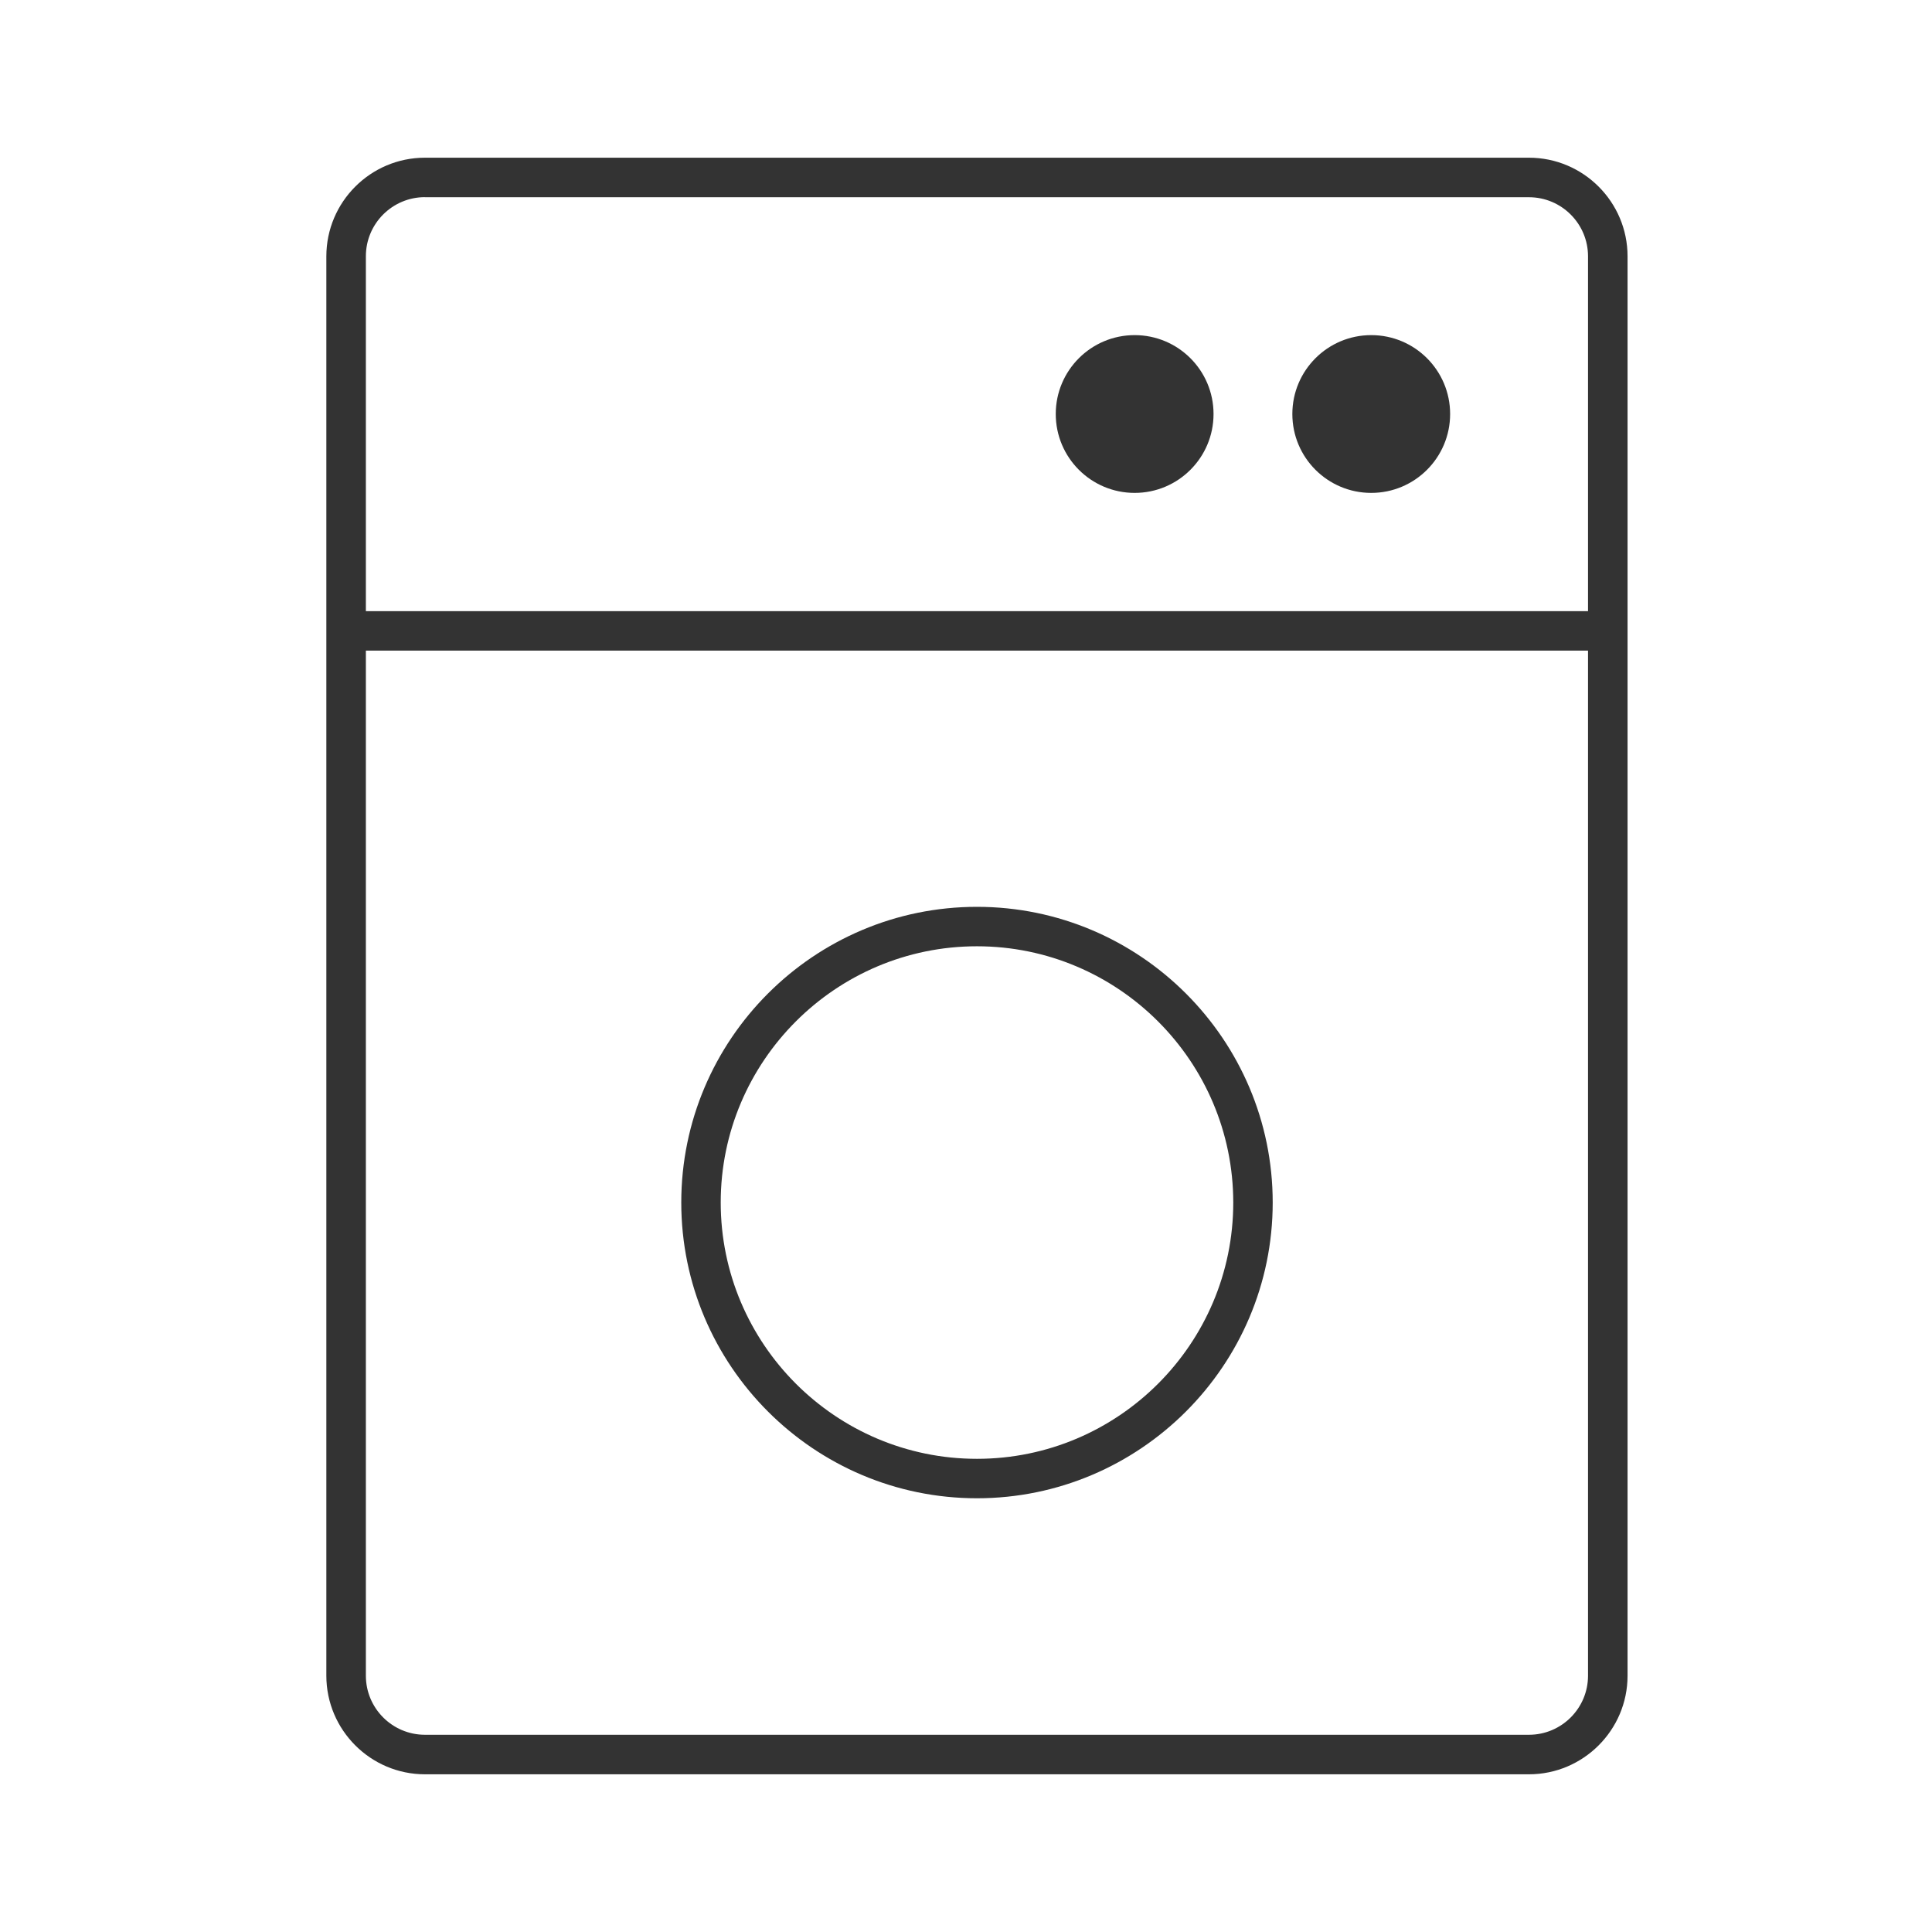 <?xml version="1.0" encoding="iso-8859-1"?>
<svg version="1.1" id="&#x56FE;&#x5C42;_1" xmlns="http://www.w3.org/2000/svg" xmlns:xlink="http://www.w3.org/1999/xlink" x="0px"
	 y="0px" viewBox="0 0 24 24" style="enable-background:new 0 0 24 24;" xml:space="preserve">
<path style="fill:#333333;" d="M18.993,22.041H5.279c-0.675,0-1.225-0.55-1.225-1.225V3.184c0-0.675,0.549-1.225,1.225-1.225h13.714
	c0.675,0,1.225,0.549,1.225,1.225v17.633C20.218,21.491,19.668,22.041,18.993,22.041z M5.279,2.449
	c-0.405,0-0.734,0.329-0.734,0.734v17.633c0,0.405,0.329,0.734,0.734,0.734h13.714c0.405,0,0.734-0.329,0.734-0.734V3.184
	c0-0.405-0.329-0.734-0.734-0.734H5.279z"/>
<rect x="4.299" y="7.592" style="fill:#333333;" width="15.673" height="0.49"/>
<circle style="fill:#333333;" cx="14.095" cy="5.143" r="0.98"/>
<circle style="fill:#333333;" cx="17.034" cy="5.143" r="0.98"/>
<path style="fill:#333333;" d="M12.136,18.612c-2.025,0-3.673-1.648-3.673-3.674s1.648-3.673,3.673-3.673s3.674,1.648,3.674,3.673
	S14.161,18.612,12.136,18.612z M12.136,11.755c-1.755,0-3.183,1.428-3.183,3.183c0,1.756,1.428,3.184,3.183,3.184
	c1.756,0,3.184-1.428,3.184-3.184C15.319,13.184,13.892,11.755,12.136,11.755z"/>
</svg>






